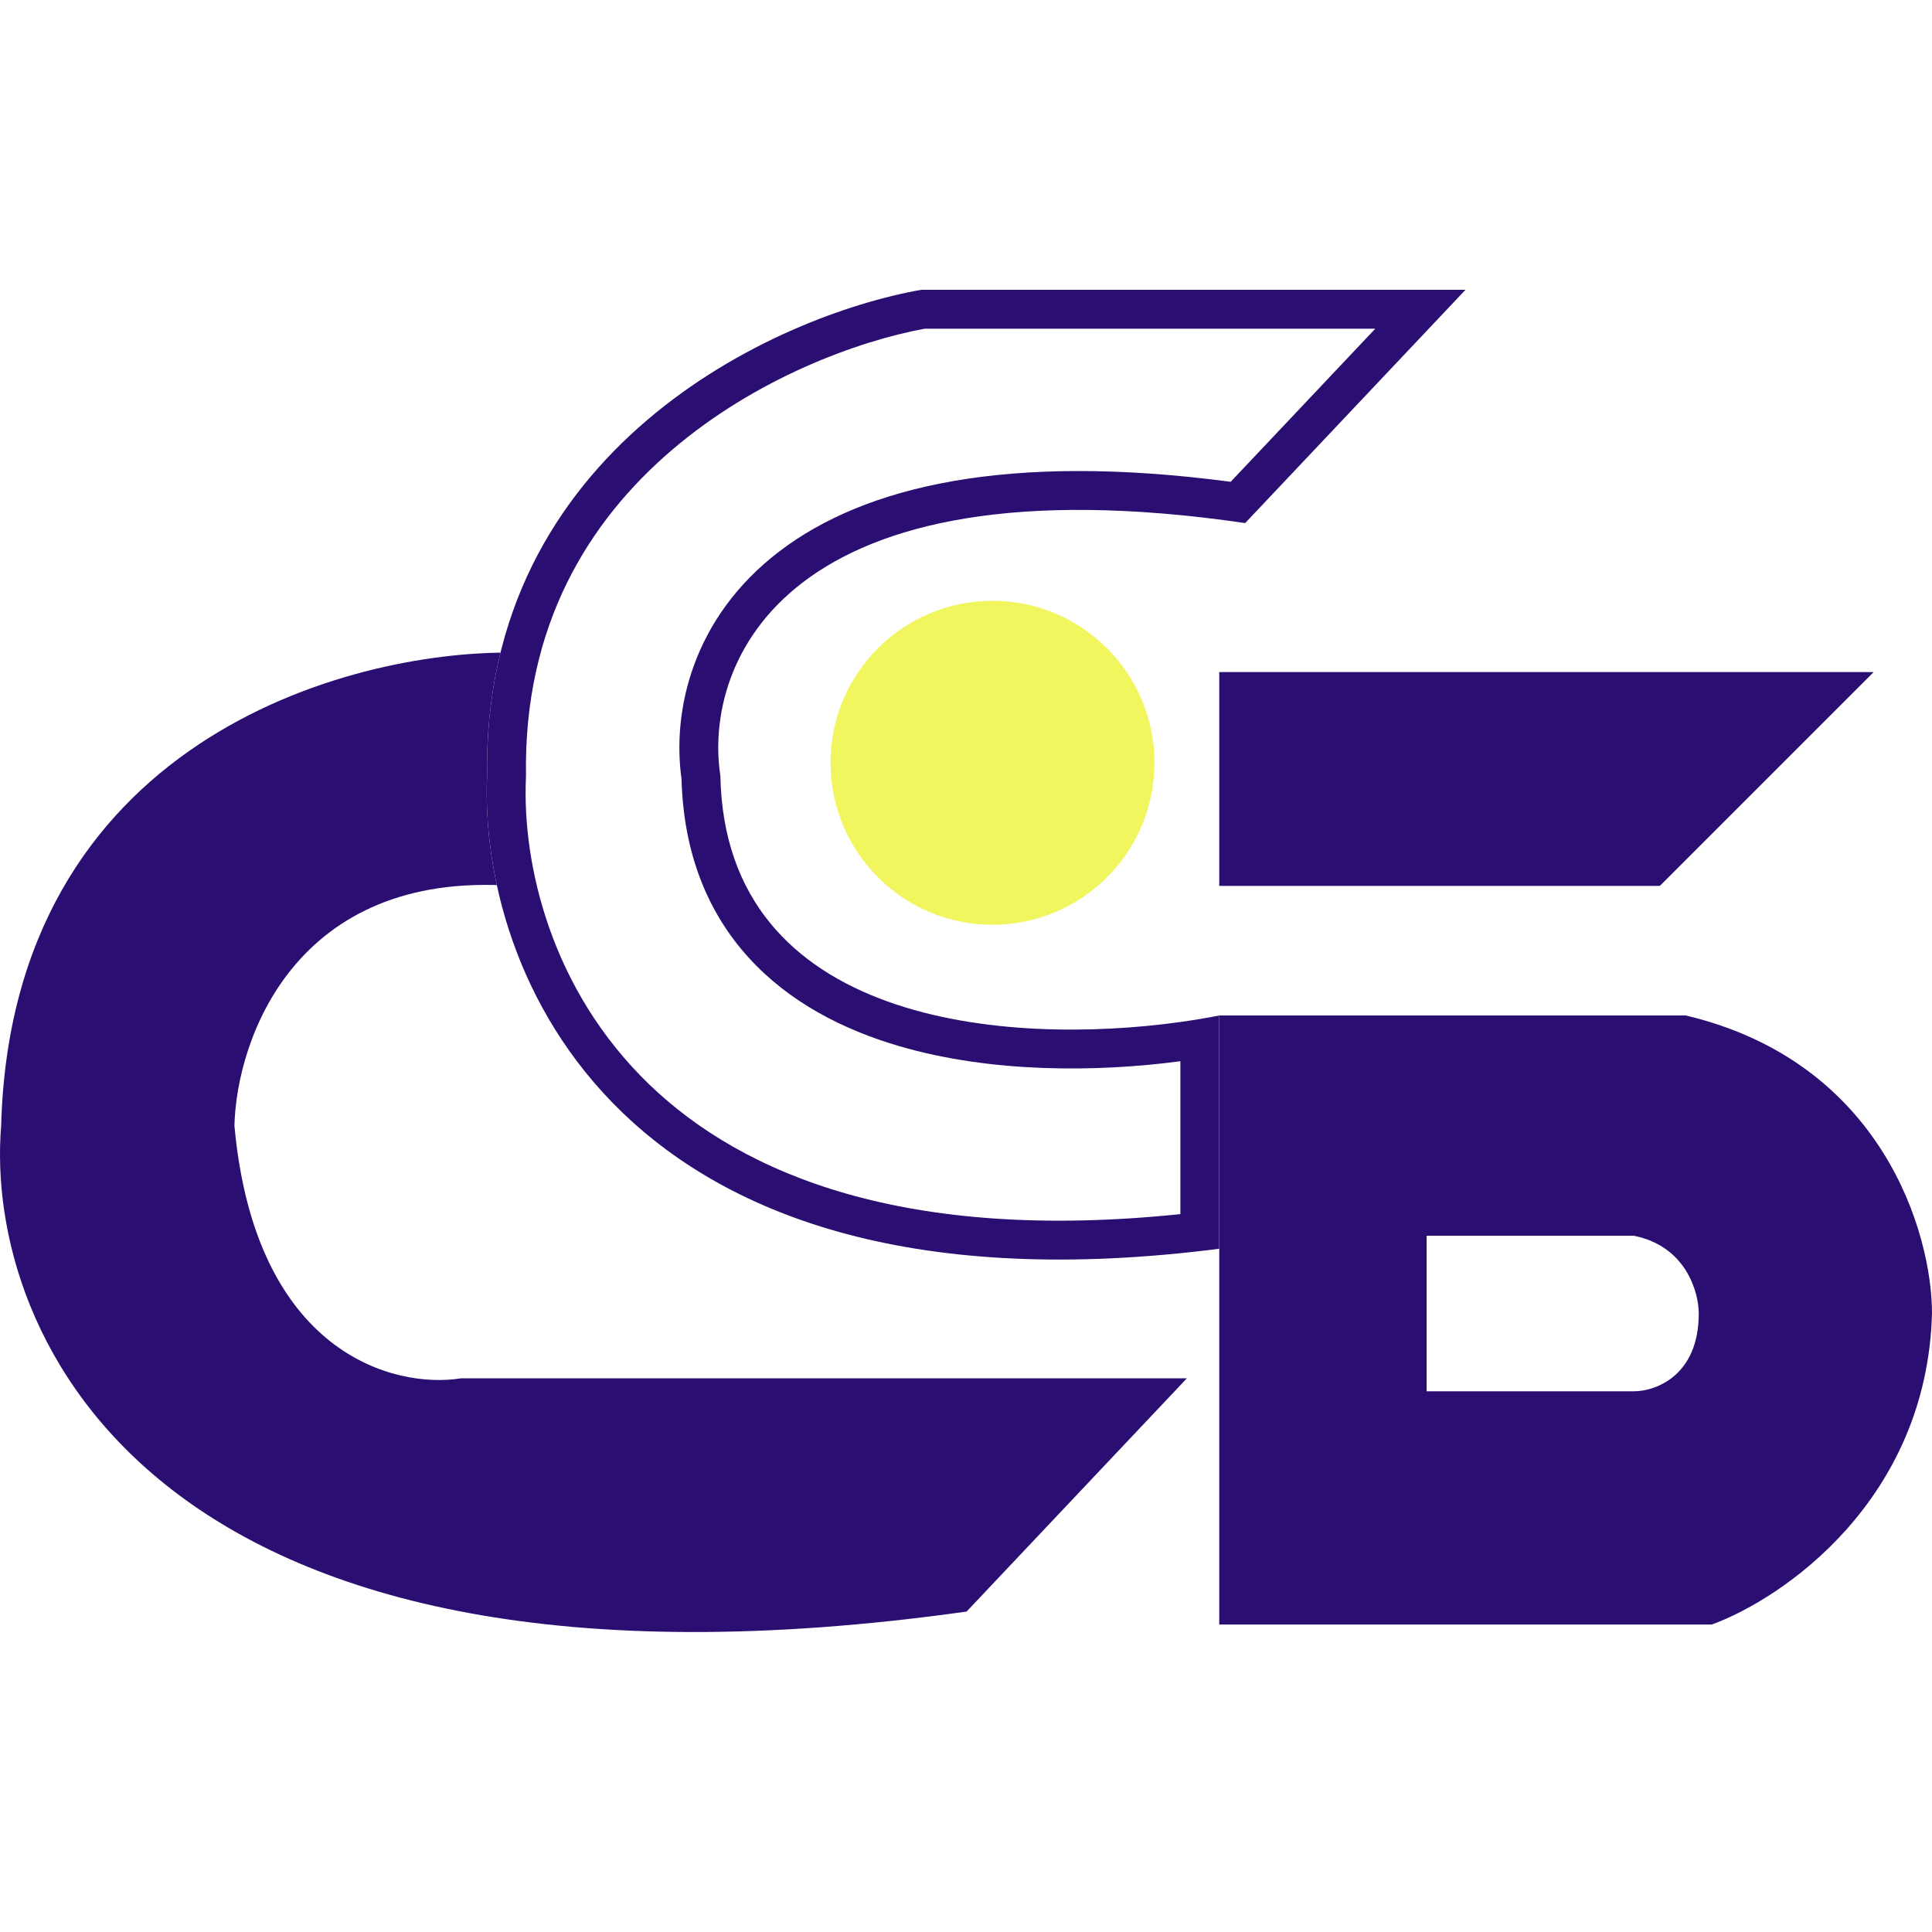 <?xml version="1.0" encoding="UTF-8"?> <svg xmlns="http://www.w3.org/2000/svg" width="80" height="80" viewBox="0 0 80 80" fill="none"><rect width="80" height="80" fill="white"></rect><path d="M50.487 67.269V42.049H69.805C77.961 43.98 80 51.081 80 54.39C79.785 62.117 73.829 66.195 70.878 67.269H50.487Z" fill="#2A0E72"></path><path d="M59.073 57.61V51.171H67.659C69.805 51.6 70.342 53.496 70.342 54.39C70.342 56.966 68.553 57.61 67.659 57.61H59.073Z" fill="white"></path><path d="M50.487 36.683V27.829H77.585L68.731 36.683H50.487Z" fill="#2A0E72"></path><path d="M0.048 46.609C0.477 30.727 14.357 26.935 21.243 27.024V36.683C12.229 36.039 9.796 43.032 9.707 46.609C10.565 56.053 16.325 57.52 19.097 57.073H49.146L40.024 66.732C6.326 71.454 -0.667 55.284 0.048 46.609Z" fill="#2A0E72"></path><path d="M38.146 12H60.683L51.56 21.659C32.458 18.868 29.113 27.472 29.829 32.122C30.043 43.283 43.691 43.391 50.487 42.049V51.708C25.375 54.927 19.812 39.992 20.17 32.122C19.956 18.6 32.065 13.073 38.146 12Z" fill="white"></path><path fill-rule="evenodd" clip-rule="evenodd" d="M21.78 32.146L21.778 32.195C21.616 35.77 22.81 40.984 26.893 44.913C30.772 48.645 37.507 51.452 48.877 50.274V43.943C45.474 44.395 41.089 44.446 37.238 43.319C34.907 42.637 32.674 41.496 31 39.653C29.319 37.803 28.302 35.355 28.221 32.258C27.826 29.453 28.659 25.578 32.288 22.819C35.813 20.139 41.695 18.725 50.96 19.95L56.948 13.61H38.29C35.478 14.131 31.29 15.677 27.841 18.618C24.384 21.565 21.681 25.892 21.78 32.096L21.78 32.146ZM38.146 12H60.683L51.56 21.659C32.458 18.868 29.113 27.472 29.829 32.122C30.027 42.459 41.748 43.314 48.877 42.319C49.446 42.239 49.985 42.148 50.487 42.049V51.708C25.375 54.927 19.812 39.992 20.17 32.122C19.956 18.6 32.065 13.073 38.146 12Z" fill="#2A0E72"></path><circle cx="41.097" cy="31.585" r="6.707" fill="#F1F65F"></circle></svg> 